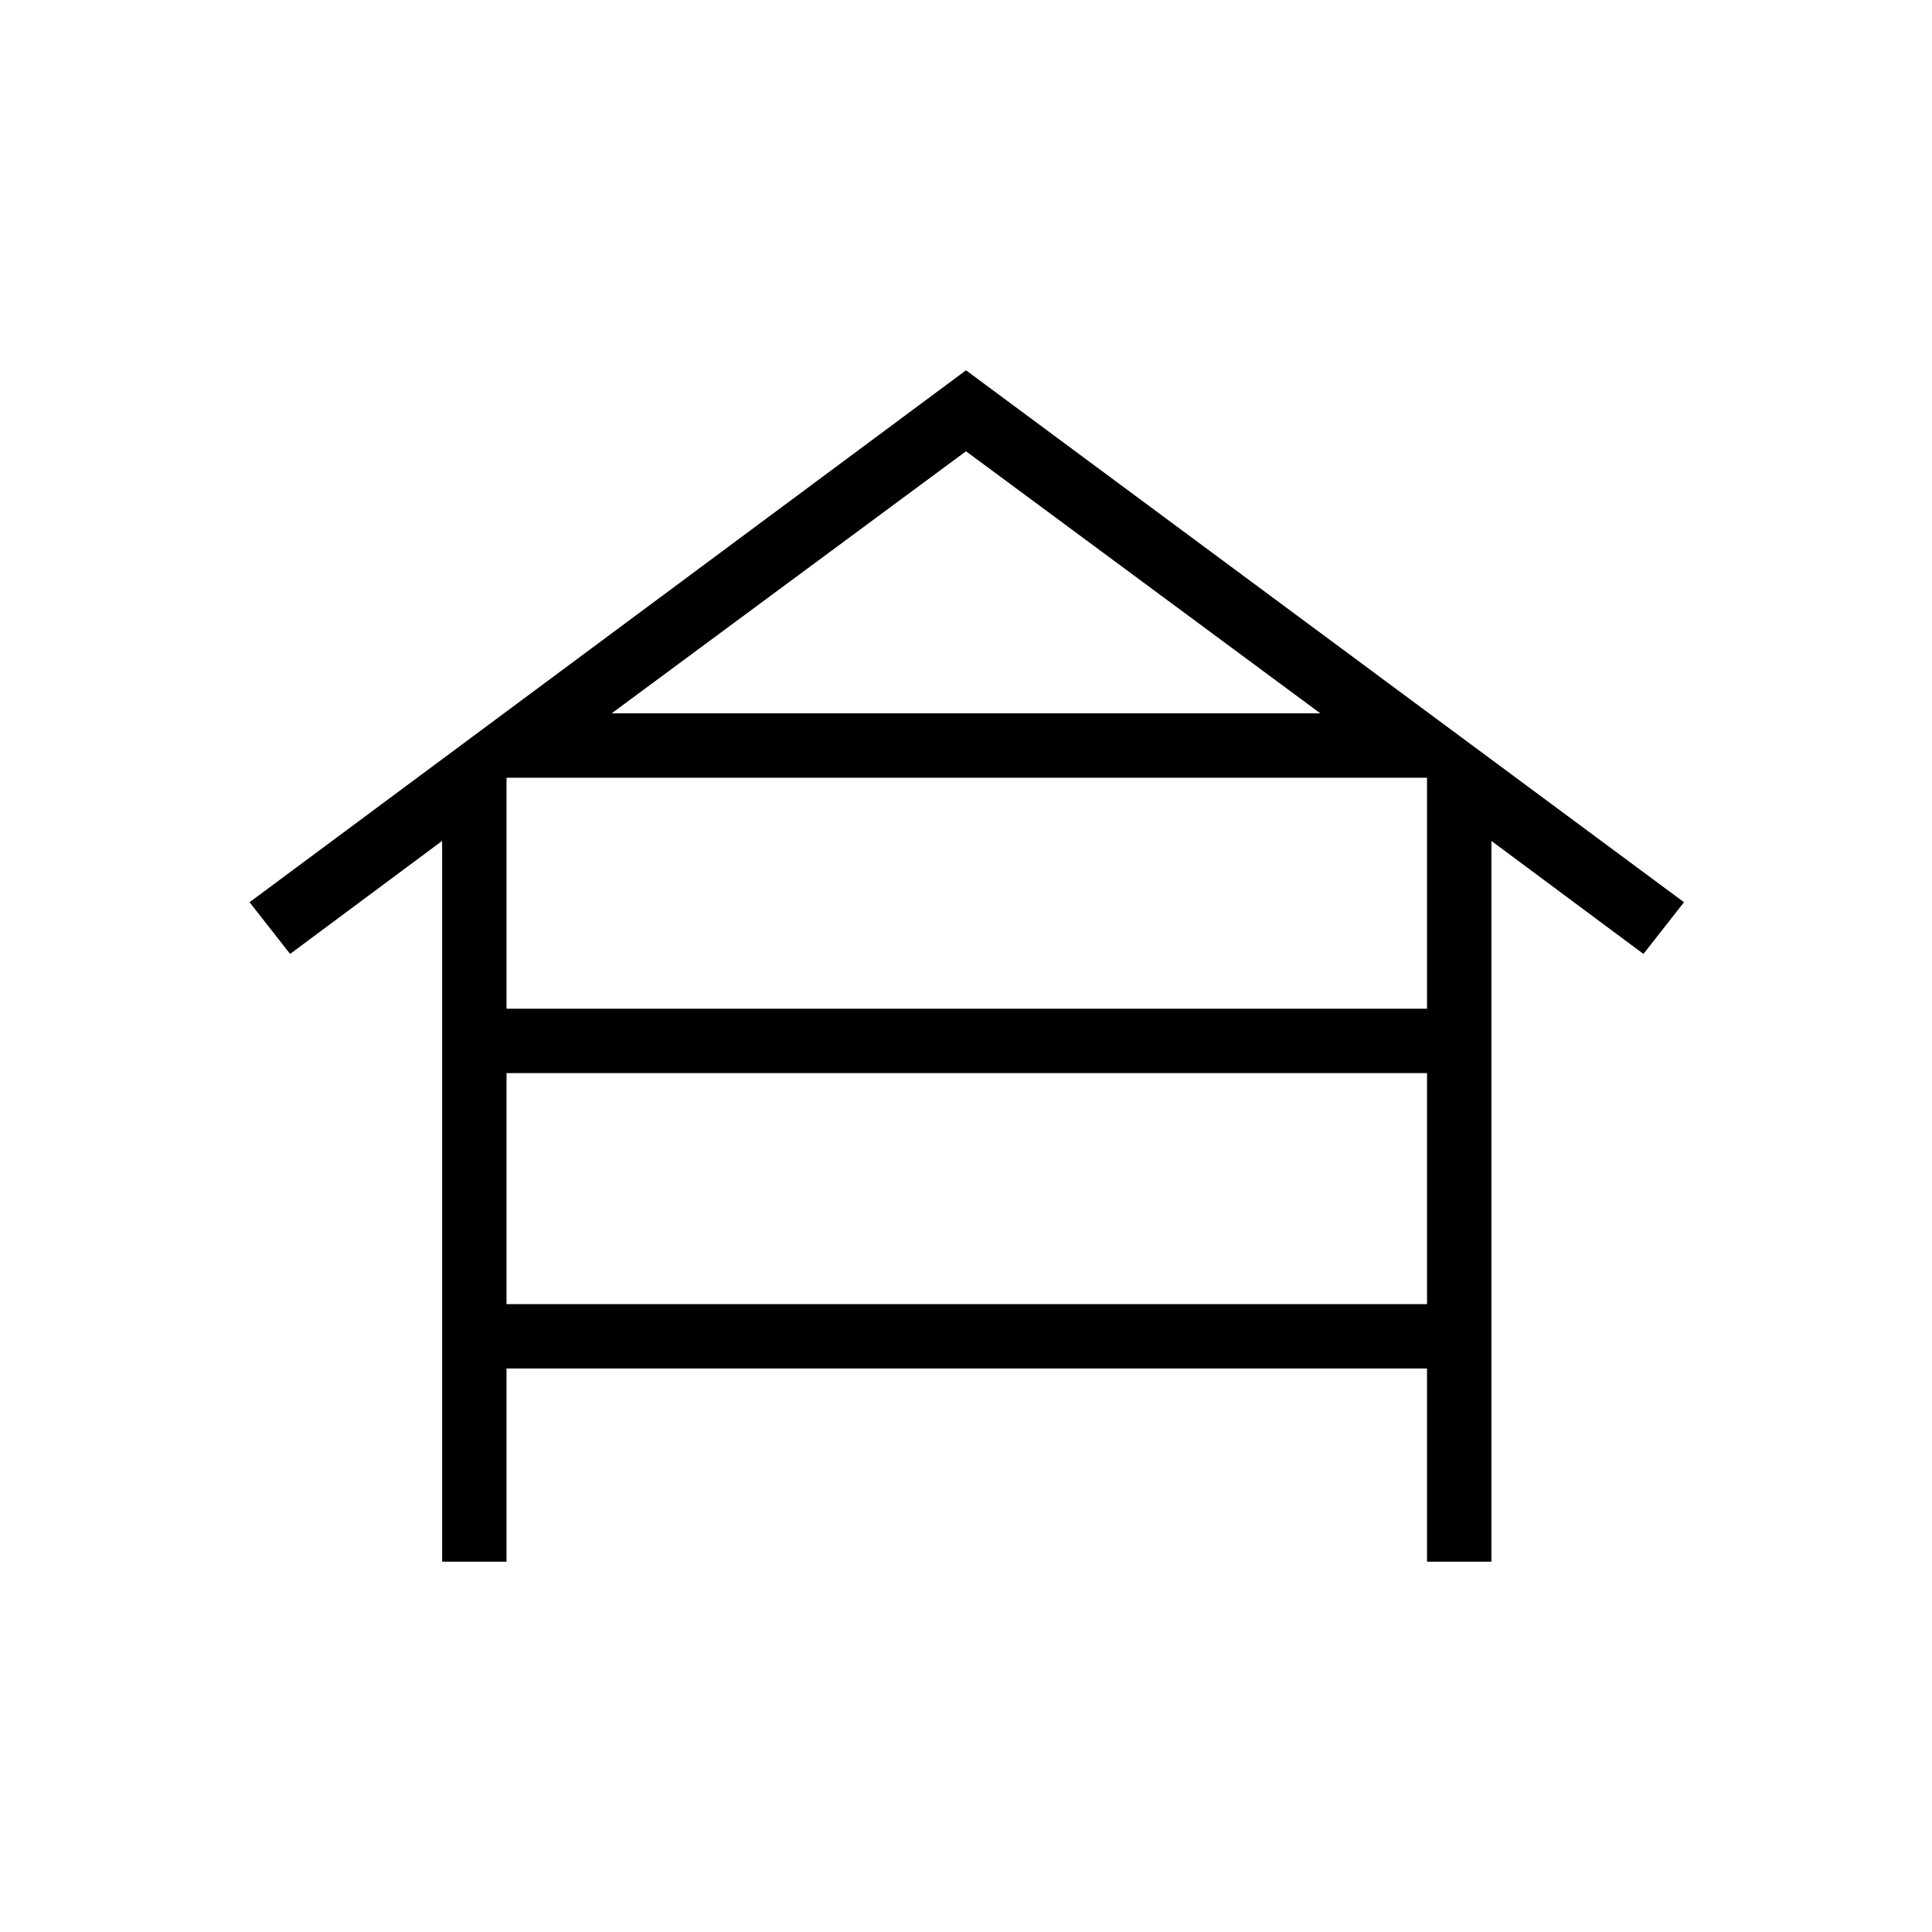 <svg xmlns="http://www.w3.org/2000/svg" height="20" viewBox="0 -960 960 960" width="20"><path d="M219.69-184v-358.15L144.15-486 124-511.69 480-776l356.77 264.31L816.62-486l-75.54-56.15V-184h-32v-96H251.69v96h-32Zm32-274.77h457.39v-114.77H251.69v114.77Zm0 146.77h457.39v-114.77H251.69V-312Zm52.23-293.54h352.16L480-735.77 303.92-605.54Z"/></svg>